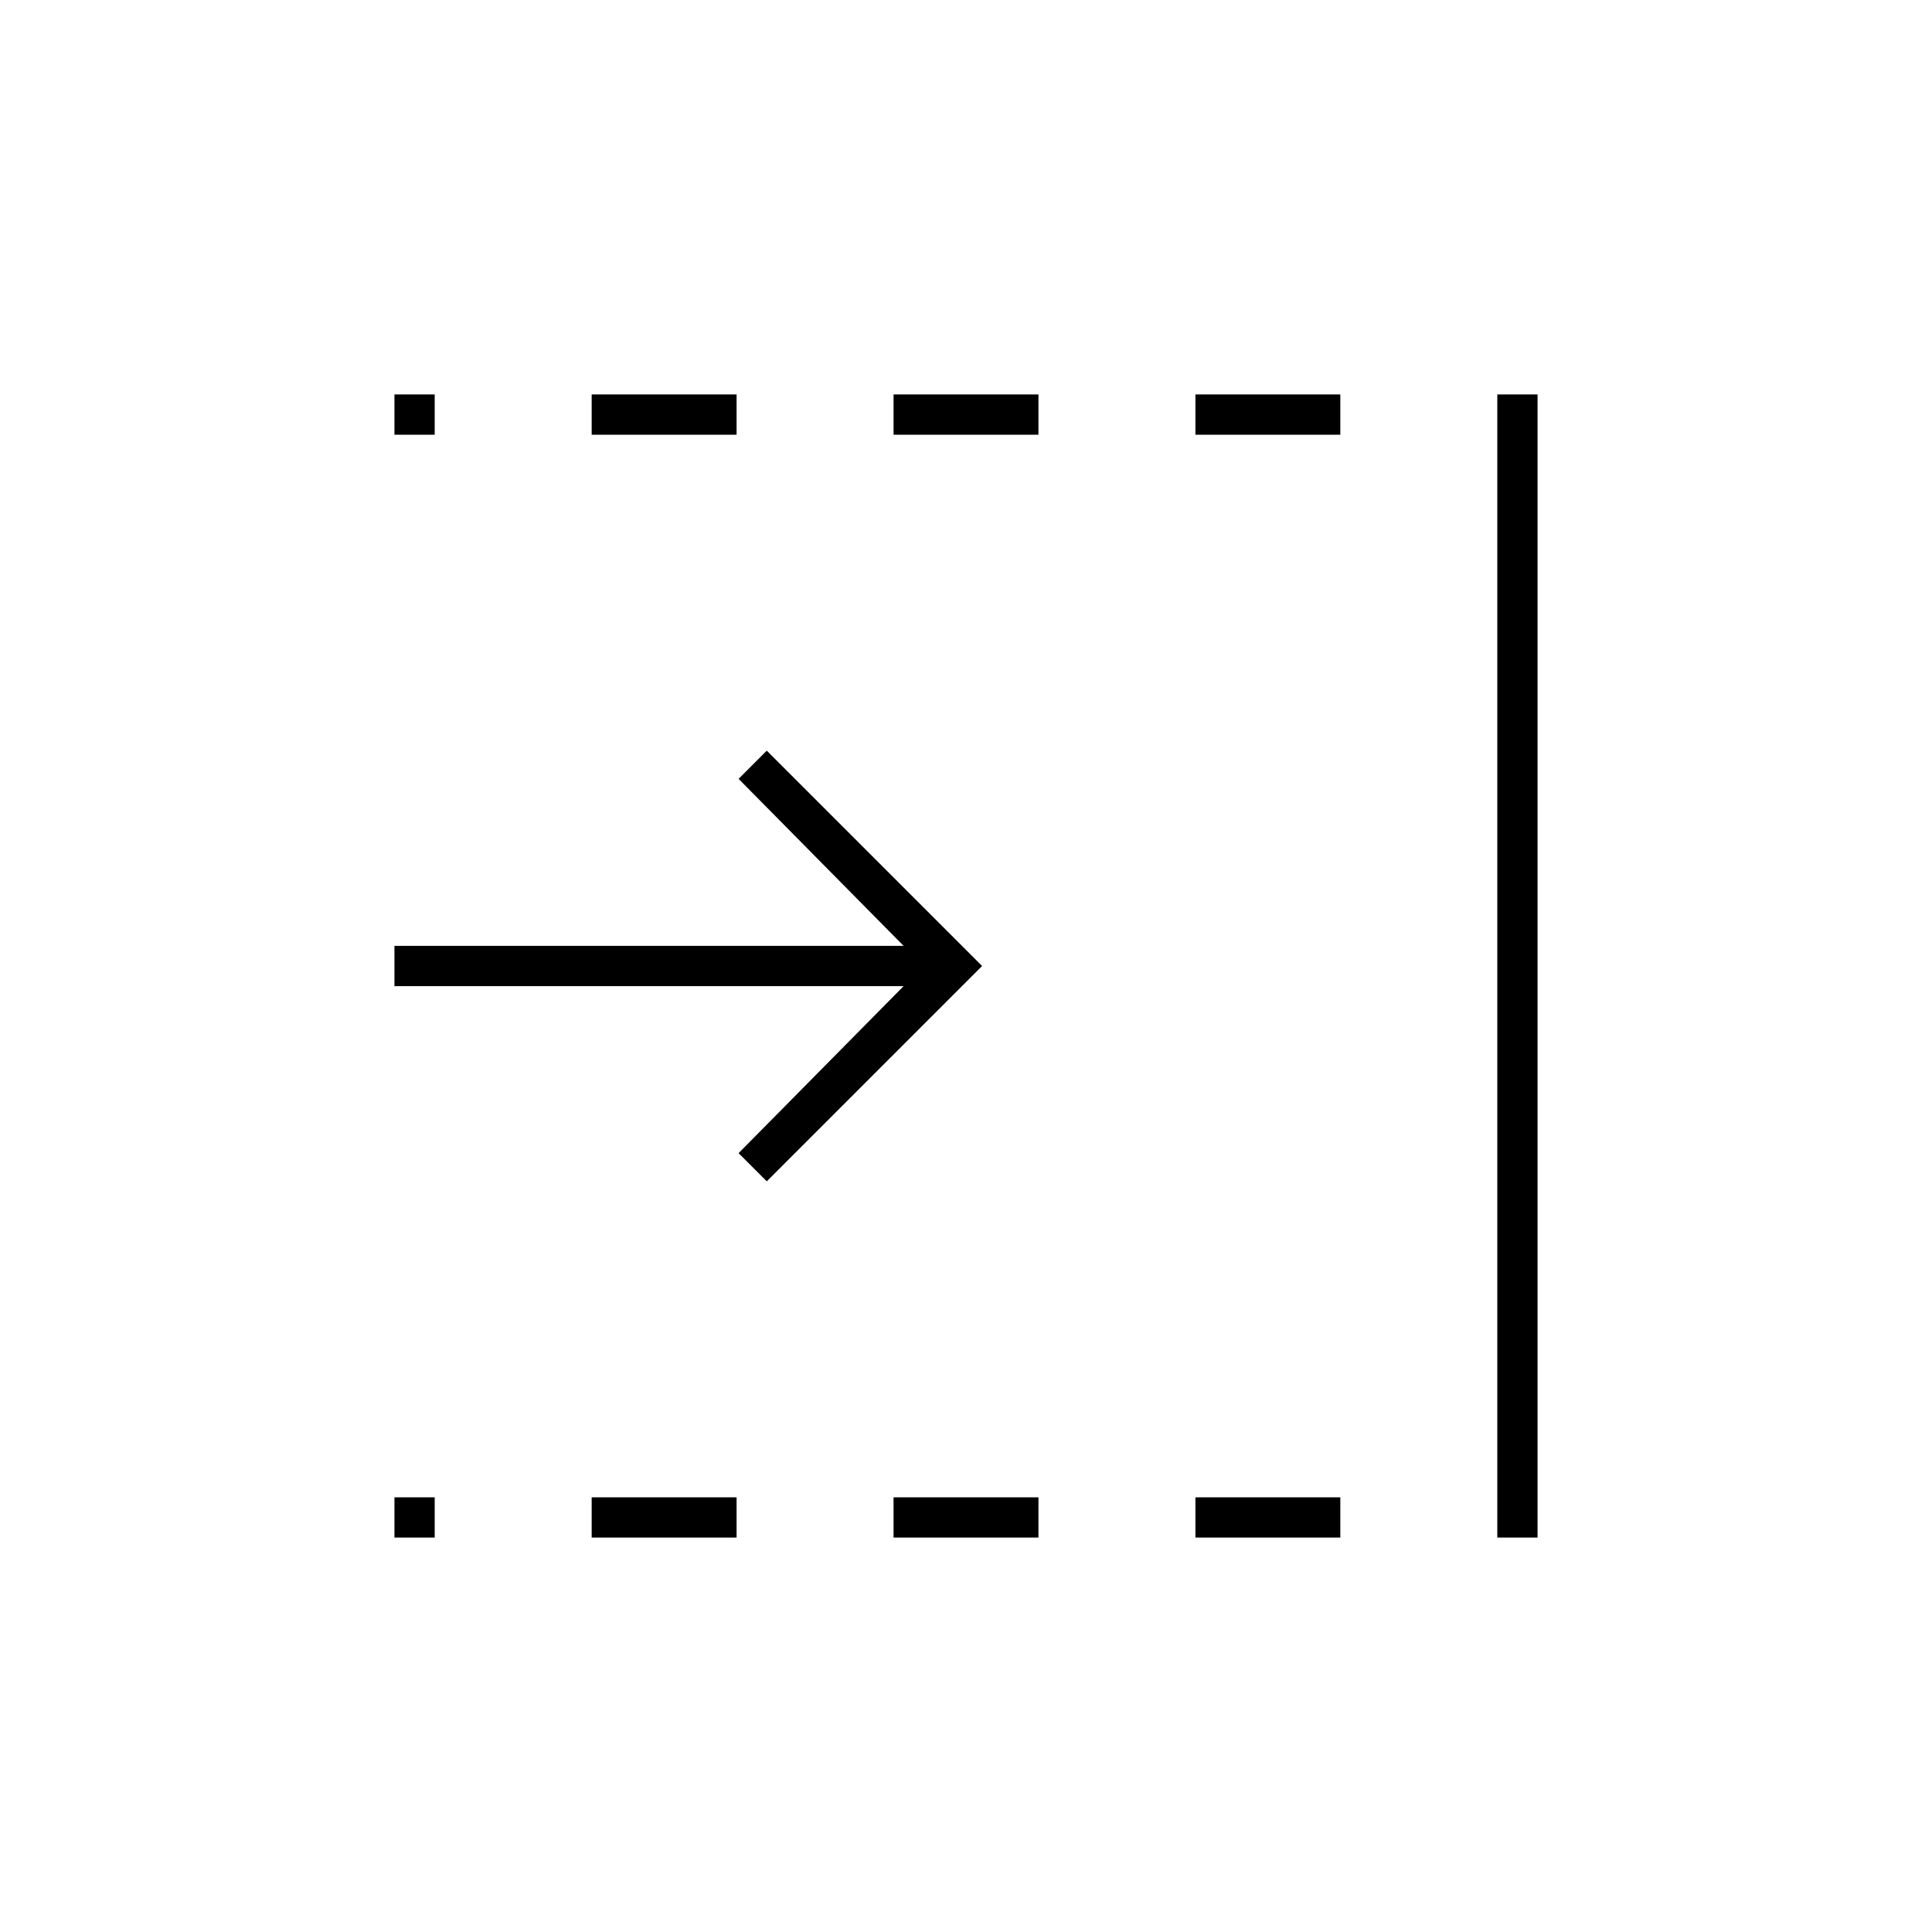 <svg xmlns="http://www.w3.org/2000/svg" height="20" viewBox="0 96 960 960" width="20"><path d="m381 683-14-14 82-83H196v-20h253l-82-83 14-14 107 107-107 107Zm363 177V292h20v568h-20ZM594 312v-20h72v20h-72Zm0 548v-20h72v20h-72ZM444 312v-20h72v20h-72Zm0 548v-20h72v20h-72ZM294 312v-20h72v20h-72Zm0 548v-20h72v20h-72Zm-98-548v-20h20v20h-20Zm0 548v-20h20v20h-20Z"/></svg>